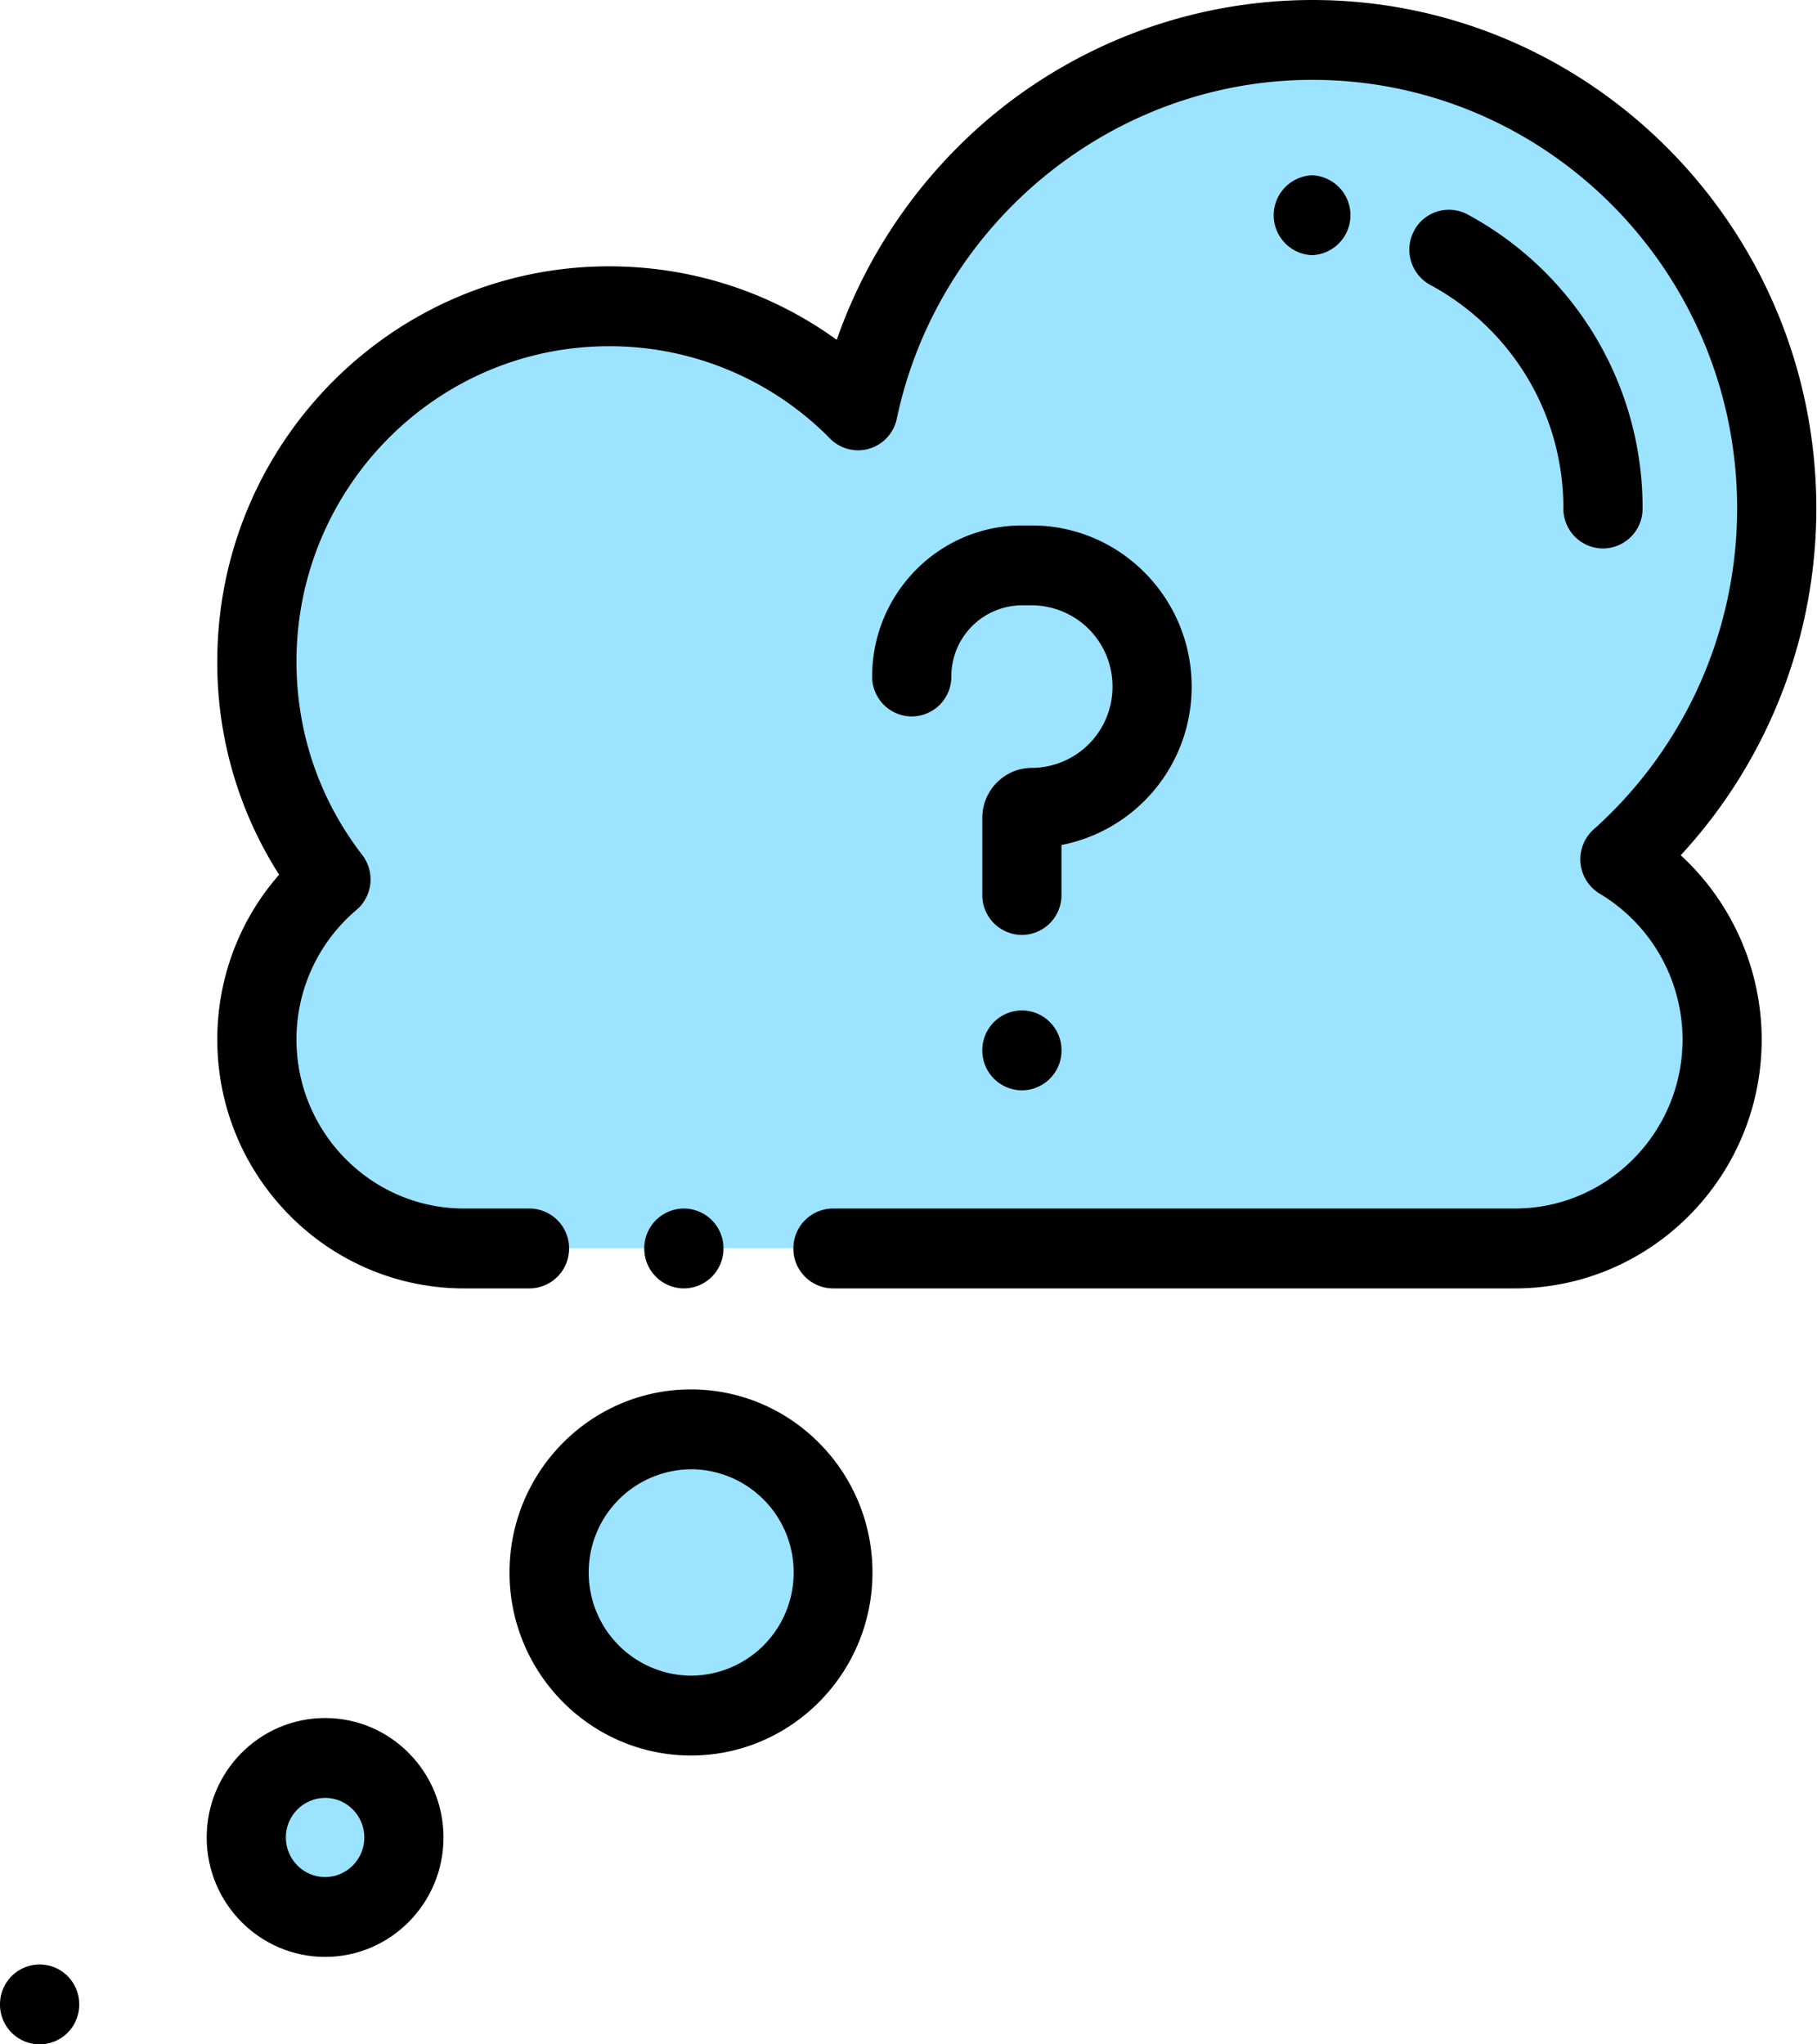 <svg xmlns="http://www.w3.org/2000/svg" xmlns:xlink="http://www.w3.org/1999/xlink" width="48" height="54" viewBox="0 0 48 54"><defs><path id="72ata" d="M436.788 458.694a12.39 12.39 0 0 0 4.143-9.27c0-6.834-5.493-12.374-12.27-12.374-5.895 0-10.818 4.194-12 9.785a9.233 9.233 0 0 0-6.579-2.75c-5.137 0-9.302 4.2-9.302 9.382 0 2.17.73 4.167 1.957 5.757a5.526 5.526 0 0 0-1.957 4.229c0 3.048 2.45 5.52 5.473 5.52h27.761c3.023 0 5.474-2.472 5.474-5.52a5.526 5.526 0 0 0-2.7-4.759z"/><path id="72atb" d="M416.006 477.54c0 2.088-1.678 3.78-3.748 3.78-2.07 0-3.748-1.692-3.748-3.78s1.678-3.78 3.748-3.78c2.07 0 3.748 1.692 3.748 3.78z"/><path id="72atc" d="M404.675 484.53c0 1.16-.933 2.1-2.082 2.1-1.15 0-2.083-.94-2.083-2.1 0-1.16.932-2.1 2.083-2.1 1.15 0 2.082.94 2.082 2.1z"/><path id="72atd" d="M412.066 470.032a1.05 1.05 0 0 1-1.046-1.055 1.05 1.05 0 0 1 1.046-1.055 1.05 1.05 0 0 1 1.046 1.055 1.05 1.05 0 0 1-1.046 1.055zm21.954 0h-18.015a1.05 1.05 0 0 1-1.046-1.055 1.05 1.05 0 0 1 1.046-1.055h18.015c2.441 0 4.428-2.003 4.428-4.465a4.495 4.495 0 0 0-2.186-3.85 1.061 1.061 0 0 1-.162-1.699 11.373 11.373 0 0 0 3.79-8.48c0-6.24-5.034-11.319-11.223-11.319-5.265 0-9.882 3.764-10.976 8.95-.08.379-.359.682-.726.792a1.04 1.04 0 0 1-1.037-.266 8.168 8.168 0 0 0-5.84-2.44c-4.553 0-8.256 3.735-8.256 8.327 0 1.87.6 3.636 1.736 5.109a1.06 1.06 0 0 1-.153 1.455 4.474 4.474 0 0 0-1.583 3.421c0 2.462 1.986 4.465 4.427 4.465h1.729a1.05 1.05 0 0 1 1.045 1.055 1.05 1.05 0 0 1-1.045 1.055h-1.73c-3.594 0-6.518-2.95-6.518-6.575 0-1.618.586-3.159 1.634-4.353a10.387 10.387 0 0 1-1.634-5.632c0-5.755 4.642-10.437 10.348-10.437 2.188 0 4.273.68 6.016 1.941a13.505 13.505 0 0 1 4.133-5.942 13.27 13.27 0 0 1 8.43-3.034c7.342 0 13.315 6.024 13.315 13.429a13.5 13.5 0 0 1-3.582 9.162 6.63 6.63 0 0 1 2.139 4.866c0 3.625-2.924 6.575-6.519 6.575z"/><path id="72ate" d="M412.26 474.81a2.72 2.72 0 0 0-2.708 2.725 2.72 2.72 0 0 0 2.707 2.726 2.72 2.72 0 0 0 2.707-2.726 2.72 2.72 0 0 0-2.707-2.726zm-.006 7.56c-2.644 0-4.794-2.169-4.794-4.835s2.15-4.835 4.794-4.835c2.643 0 4.794 2.17 4.794 4.835 0 2.666-2.15 4.835-4.794 4.835z"/><path id="72atf" d="M402.588 483.49c-.572 0-1.037.469-1.037 1.045s.465 1.046 1.037 1.046c.572 0 1.037-.47 1.037-1.046 0-.576-.465-1.046-1.037-1.046zm0 4.2c-1.725 0-3.128-1.416-3.128-3.155 0-1.74 1.403-3.155 3.128-3.155s3.128 1.415 3.128 3.155c0 1.74-1.403 3.155-3.128 3.155z"/><path id="72atg" d="M395.046 490a1.05 1.05 0 0 1-1.046-1.055 1.05 1.05 0 0 1 1.046-1.055 1.047 1.047 0 0 1 1.046 1.055 1.047 1.047 0 0 1-1.046 1.055z"/><path id="72ath" d="M420.995 460.695a1.05 1.05 0 0 1-1.045-1.055v-2.035c0-.729.588-1.322 1.31-1.322a2.14 2.14 0 0 0 2.129-2.147 2.14 2.14 0 0 0-2.129-2.147h-.265a1.874 1.874 0 0 0-1.863 1.88 1.05 1.05 0 0 1-1.046 1.055 1.05 1.05 0 0 1-1.046-1.055c0-2.2 1.775-3.989 3.955-3.989h.265c2.327 0 4.22 1.91 4.22 4.256a4.254 4.254 0 0 1-3.439 4.184v1.32a1.05 1.05 0 0 1-1.046 1.055z"/><path id="72ati" d="M420.996 464.8a1.05 1.05 0 0 1-1.046-1.055 1.05 1.05 0 0 1 1.046-1.055 1.05 1.05 0 0 1 1.046 1.055 1.05 1.05 0 0 1-1.046 1.055z"/><path id="72atj" d="M428.662 442.74h-.009a1.056 1.056 0 0 1 .01-2.11h.004a1.056 1.056 0 0 1-.004 2.11z"/><path id="72atk" d="M436.346 450.487a1.05 1.05 0 0 1-1.046-1.055 6.69 6.69 0 0 0-3.516-5.906 1.06 1.06 0 0 1-.43-1.427 1.04 1.04 0 0 1 1.414-.435 8.798 8.798 0 0 1 4.624 7.768 1.05 1.05 0 0 1-1.046 1.055z"/></defs><g><g transform="translate(-394 -436)"><g><g><use fill="#9be3ff" xlink:href="#72ata"/></g><g><use fill="#9be3ff" xlink:href="#72atb"/></g><g><use fill="#9be3ff" xlink:href="#72atc"/></g></g><g><use xlink:href="#72atd"/></g><g><use xlink:href="#72ate"/></g><g><use xlink:href="#72atf"/></g><g><use xlink:href="#72atg"/></g><g><use xlink:href="#72ath"/></g><g><use xlink:href="#72ati"/></g><g><use xlink:href="#72atj"/></g><g><use xlink:href="#72atk"/></g></g></g></svg>
